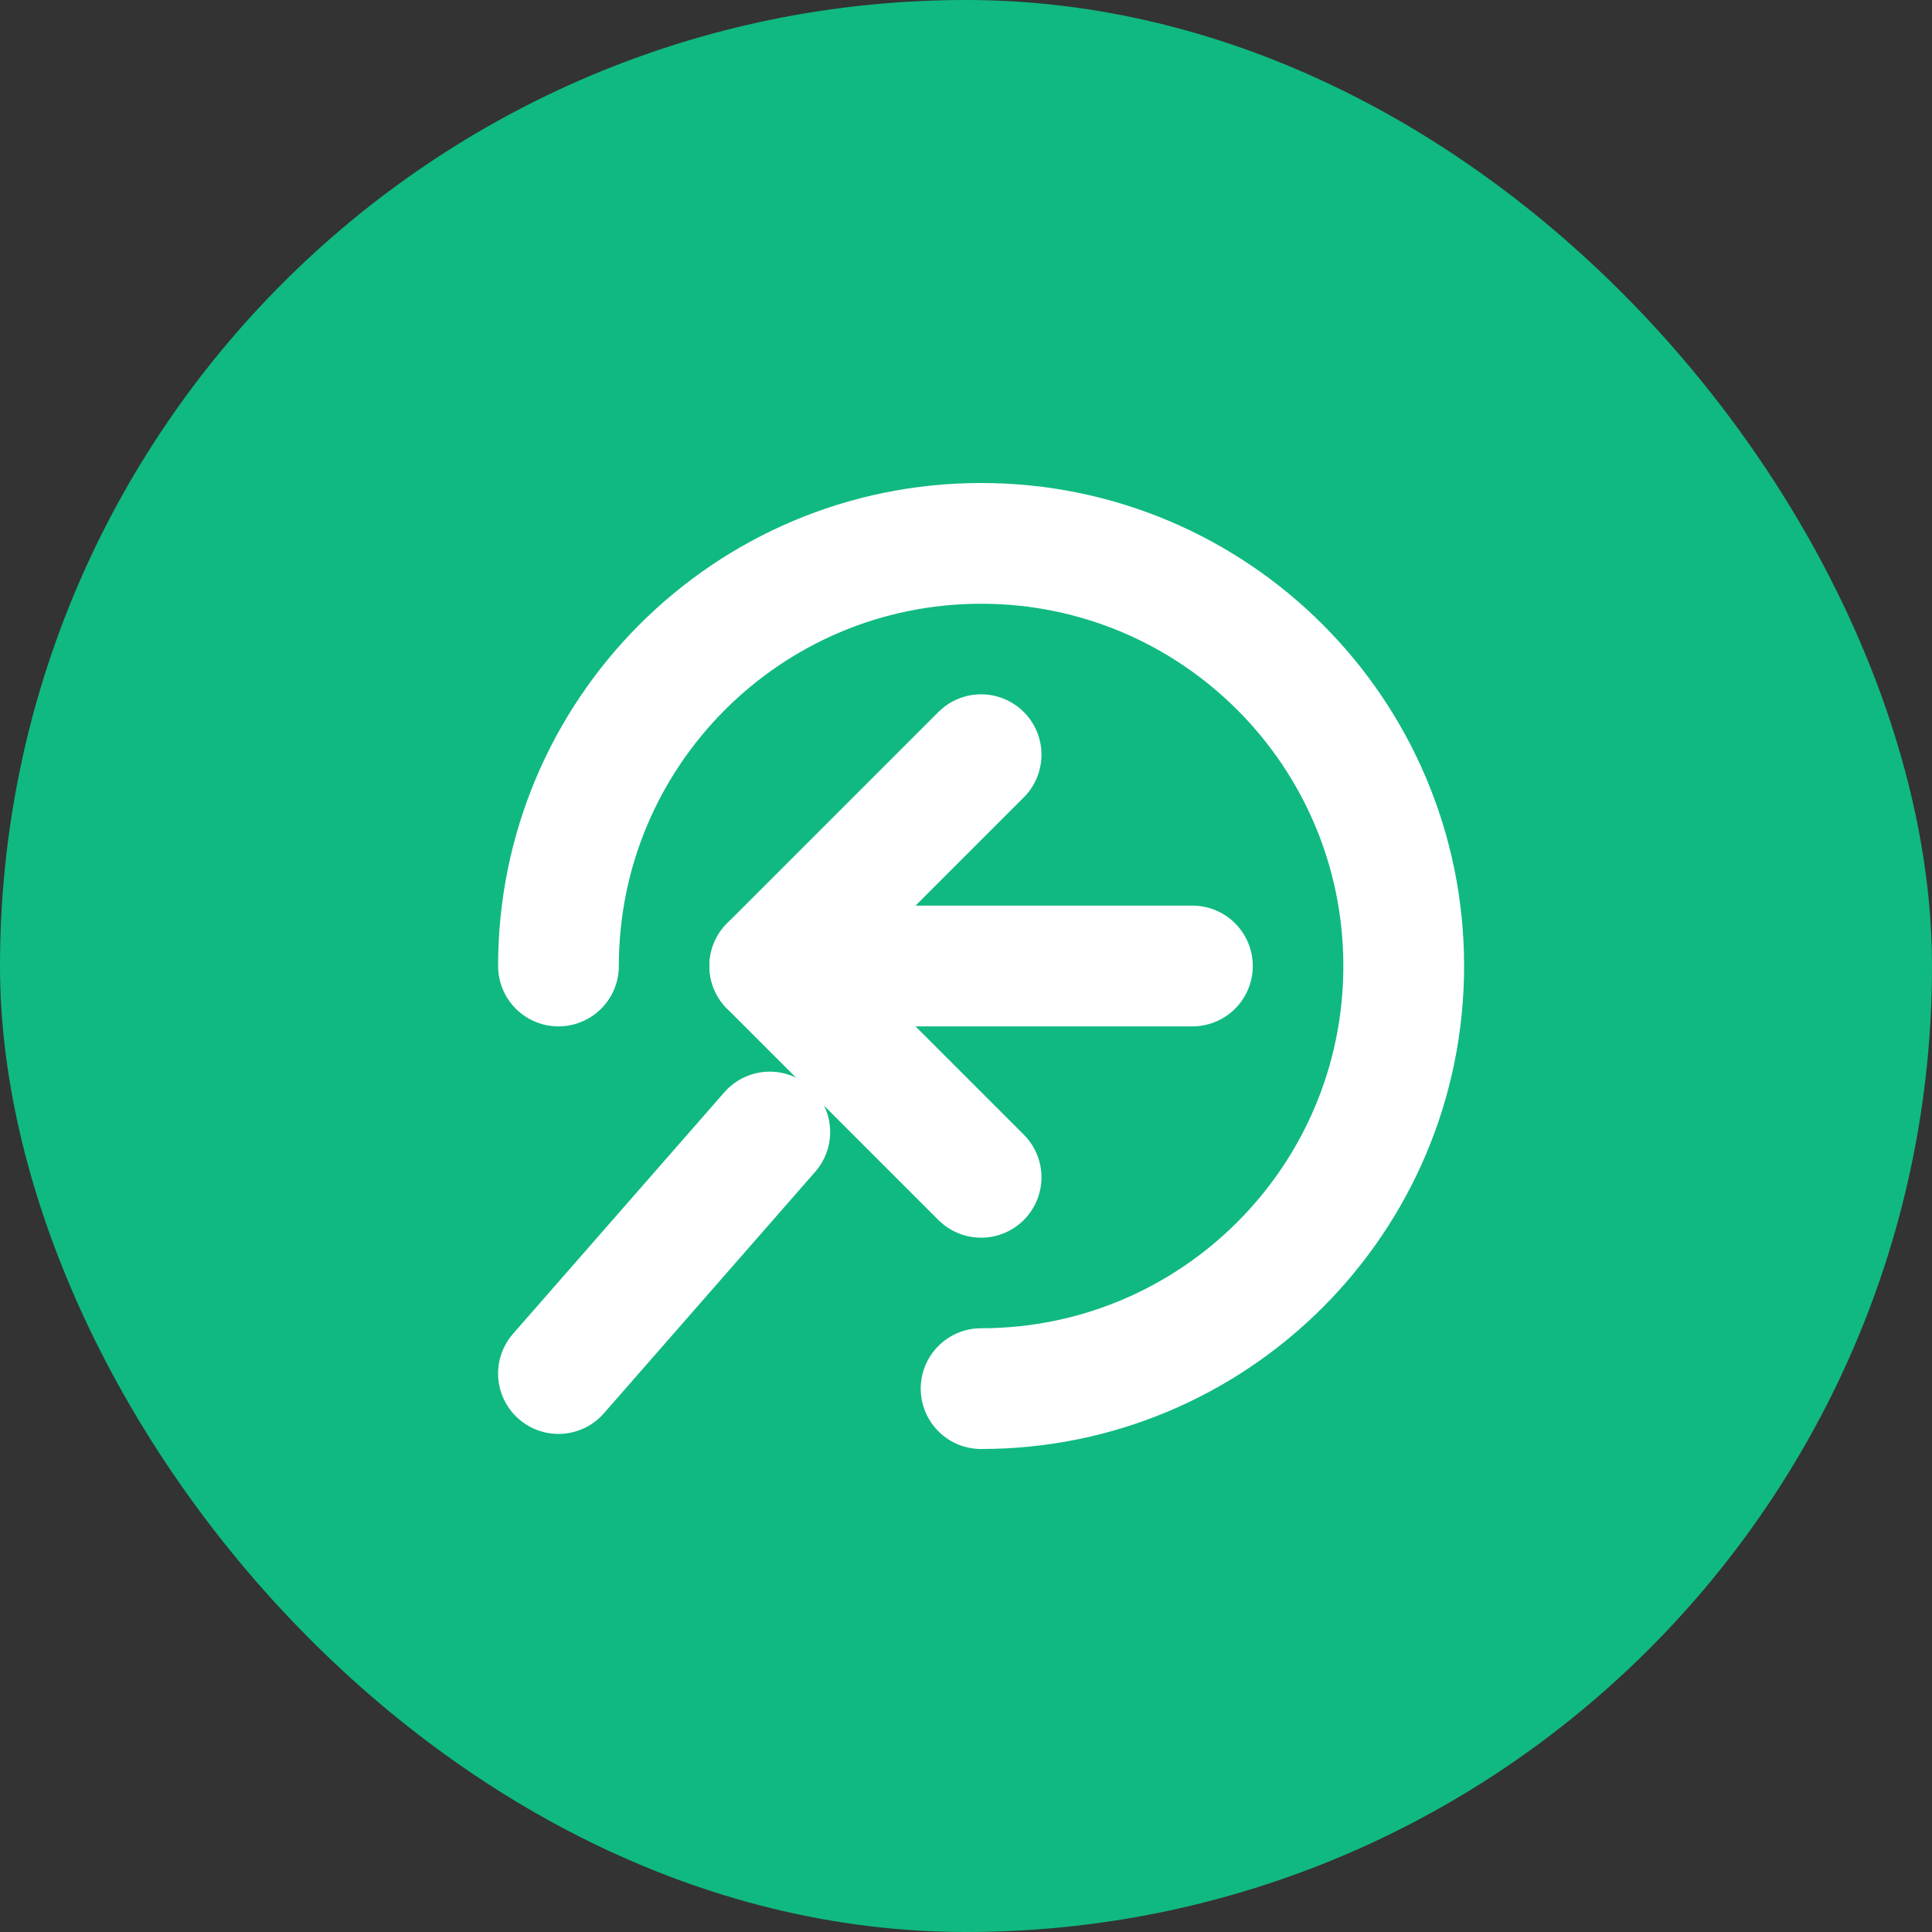 <svg width="128" height="128" viewBox="0 0 128 128" fill="none" xmlns="http://www.w3.org/2000/svg">
  <rect x="0" y="0" width="128" height="128" fill="#333333" stroke="none"/>
  <rect width="128" height="128" rx="64" fill="#10B981"/>
  <path d="M37 64C37 48.536 49.536 36 65 36C80.464 36 93 48.536 93 64C93 79.464 80.464 92 65 92" stroke="white" stroke-width="8" stroke-linecap="round"/>
  <path d="M79 64H51" stroke="white" stroke-width="8" stroke-linecap="round"/>
  <path d="M65 50L51 64L65 78" stroke="white" stroke-width="8" stroke-linecap="round" stroke-linejoin="round"/>
  <path d="M51 75L37 91" stroke="white" stroke-width="8" stroke-linecap="round"/>
</svg>